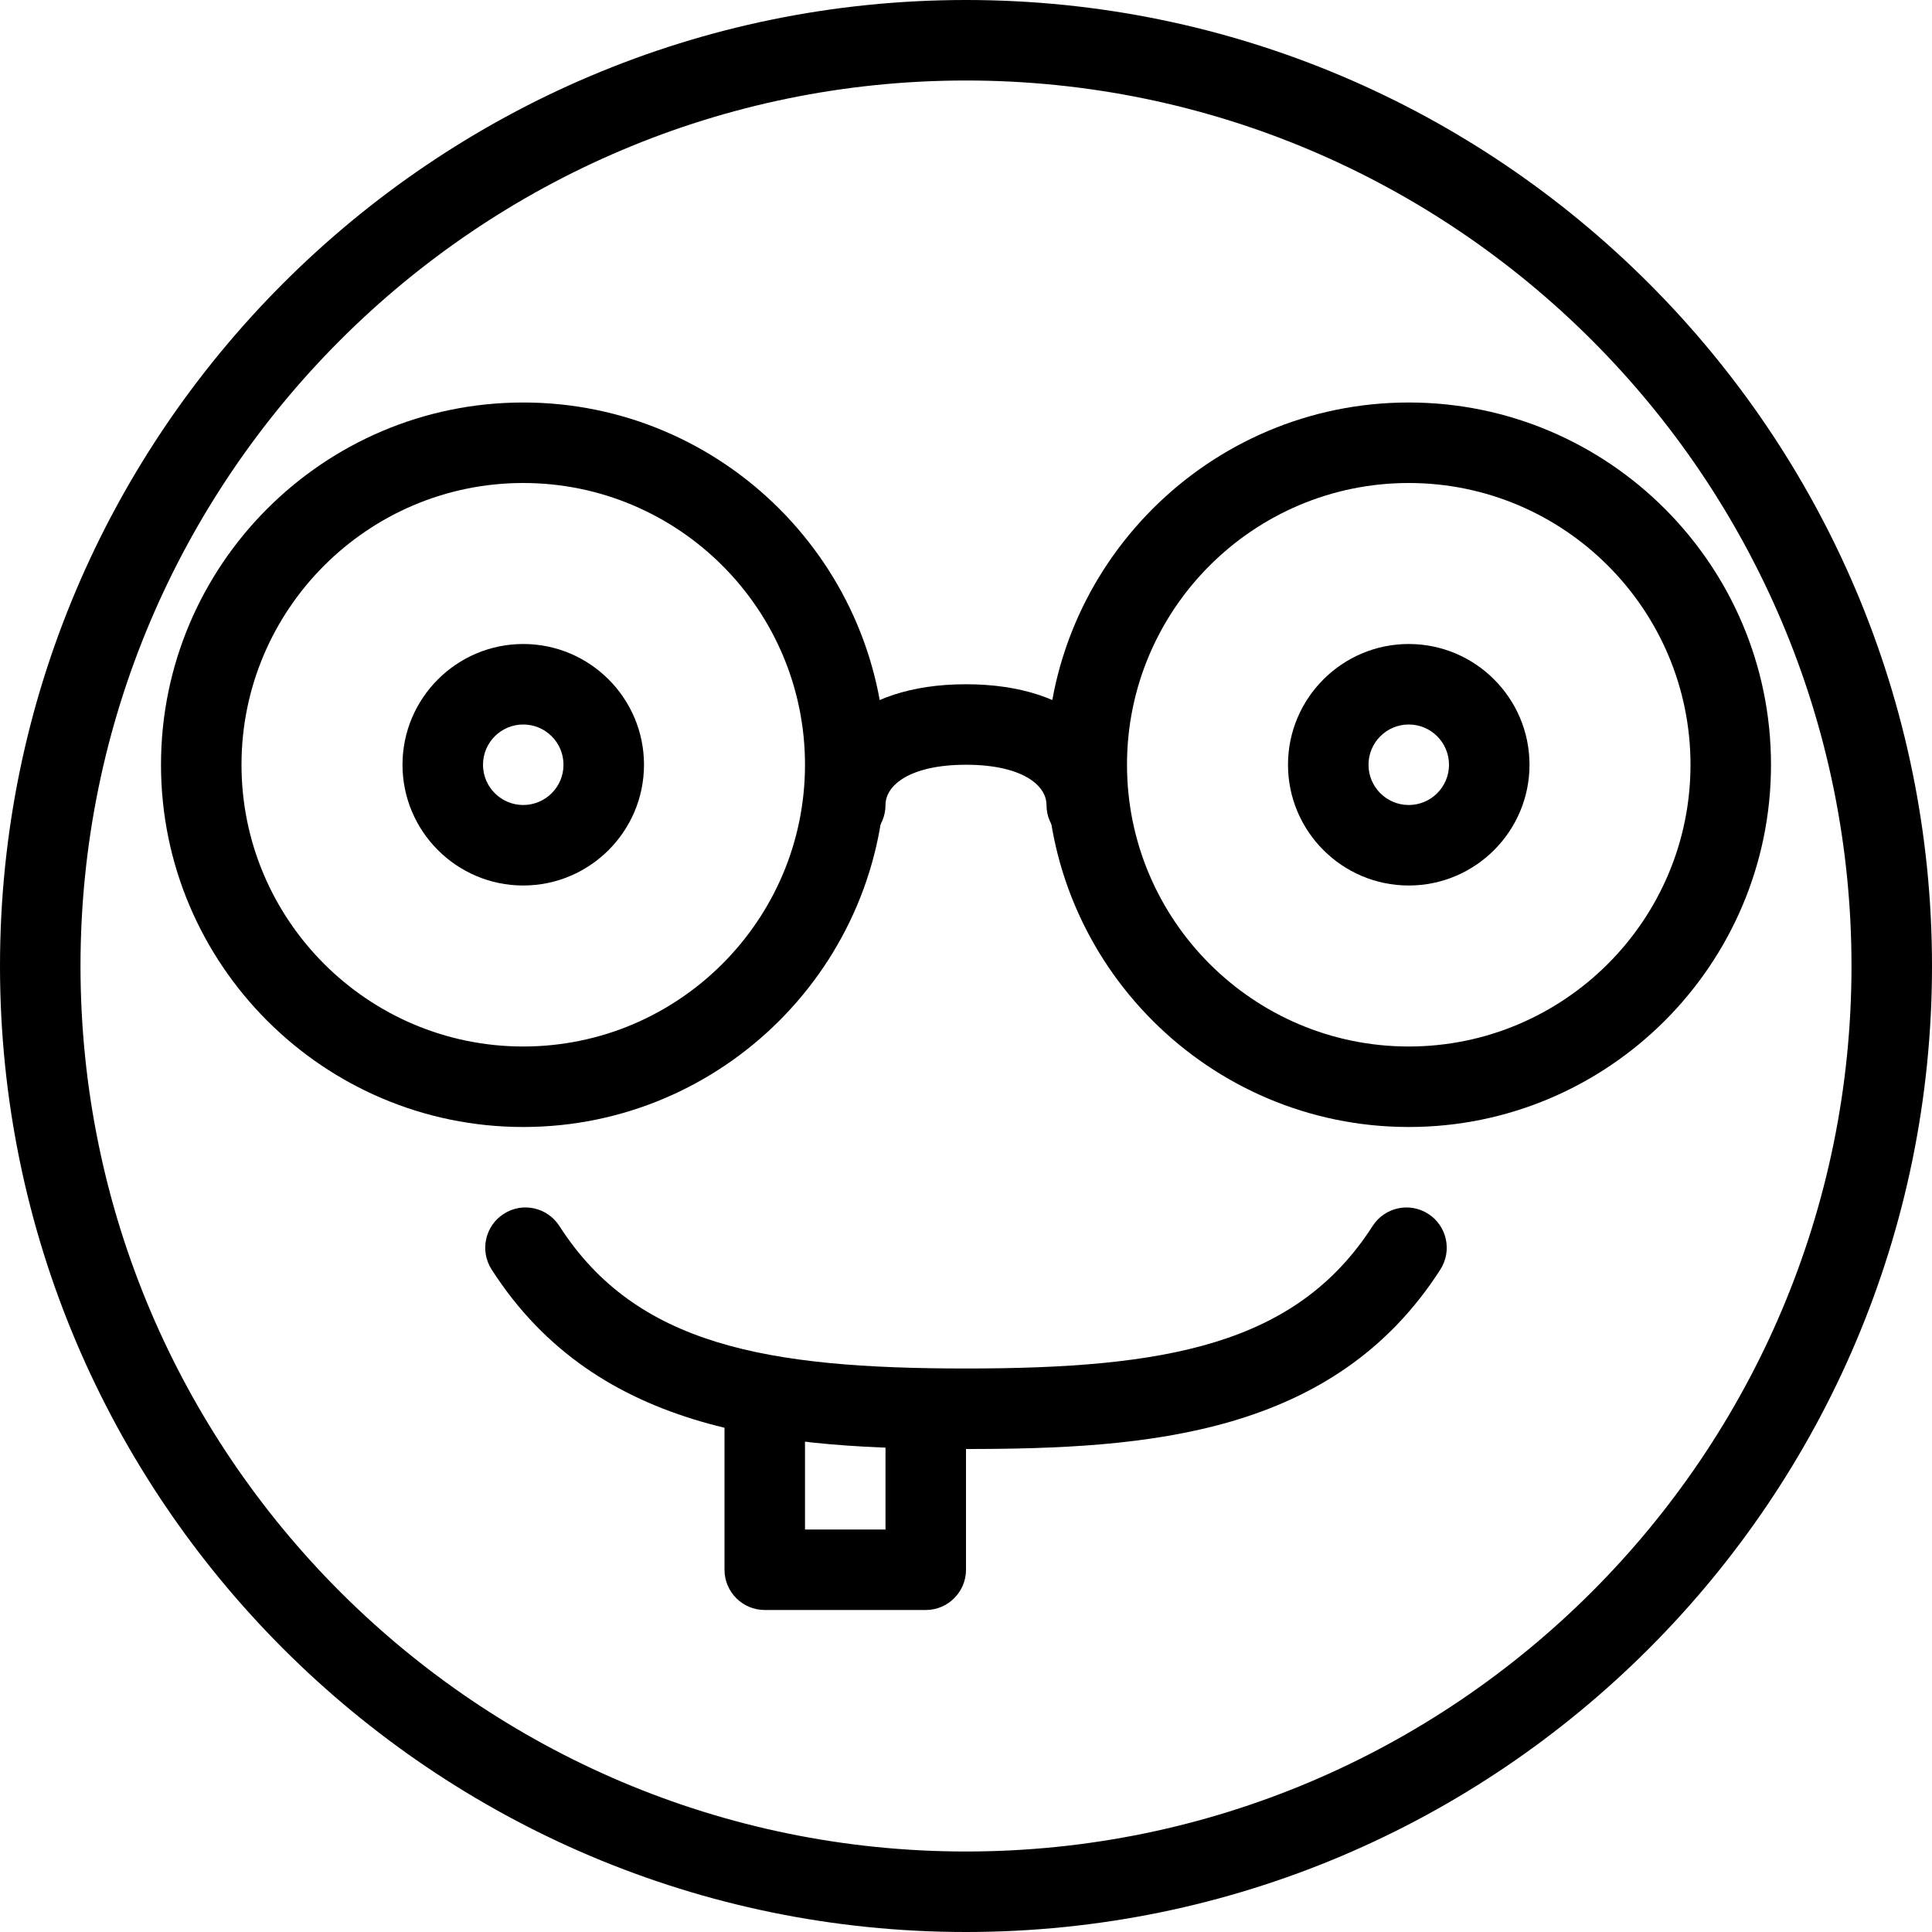 <?xml version="1.0" encoding="iso-8859-1"?>
<!-- Generator: Adobe Illustrator 19.0.0, SVG Export Plug-In . SVG Version: 6.00 Build 0)  -->
<svg version="1.1" id="Layer_1" xmlns="http://www.w3.org/2000/svg" xmlns:xlink="http://www.w3.org/1999/xlink" x="0px" y="0px"
	 viewBox="0 0 24 24" style="enable-background:new 0 0 24 24;" xml:space="preserve">
<g>
	<g>
		<g>
			<path d="M12,24C5.383,24,0,18.617,0,12S5.383,0,12,0s12,5.383,12,12S18.617,24,12,24z M12,1C5.935,1,1,5.935,1,12s4.935,11,11,11
				s11-4.935,11-11S18.065,1,12,1z"/>
		</g>
		<g>
			<path d="M6.5,11C5.673,11,5,10.327,5,9.5S5.673,8,6.5,8S8,8.673,8,9.5S7.327,11,6.5,11z M6.5,9C6.224,9,6,9.224,6,9.5
				S6.224,10,6.5,10S7,9.776,7,9.5S6.776,9,6.5,9z"/>
		</g>
		<g>
			<path d="M17.5,11c-0.827,0-1.5-0.673-1.5-1.5S16.673,8,17.5,8S19,8.673,19,9.5S18.327,11,17.5,11z M17.5,9
				C17.224,9,17,9.224,17,9.5s0.224,0.5,0.5,0.5S18,9.776,18,9.5S17.776,9,17.5,9z"/>
		</g>
		<g>
			<path d="M12,18c-2.258,0-4.573-0.172-5.893-2.23c-0.149-0.232-0.082-0.542,0.151-0.691c0.231-0.15,0.541-0.082,0.691,0.151
				C7.898,16.71,9.52,17,12,17s4.102-0.29,5.051-1.77c0.149-0.232,0.458-0.301,0.691-0.151c0.232,0.149,0.3,0.458,0.151,0.691
				C16.573,17.828,14.258,18,12,18z"/>
		</g>
	</g>
	<g>
		<path d="M13.5,10.5c-0.276,0-0.5-0.224-0.5-0.5c0-0.249-0.309-0.5-1-0.5s-1,0.251-1,0.5c0,0.276-0.224,0.5-0.5,0.5
			S10,10.276,10,10c0-0.747,0.619-1.5,2-1.5s2,0.753,2,1.5C14,10.276,13.776,10.5,13.5,10.5z"/>
	</g>
	<g>
		<path d="M6.5,14C4.019,14,2,11.981,2,9.5S4.019,5,6.5,5S11,7.019,11,9.5S8.981,14,6.5,14z M6.5,6C4.57,6,3,7.57,3,9.5
			S4.57,13,6.5,13S10,11.43,10,9.5S8.43,6,6.5,6z"/>
	</g>
	<g>
		<path d="M17.5,14c-2.481,0-4.5-2.019-4.5-4.5S15.019,5,17.5,5S22,7.019,22,9.5S19.981,14,17.5,14z M17.5,6C15.57,6,14,7.57,14,9.5
			s1.57,3.5,3.5,3.5S21,11.43,21,9.5S19.43,6,17.5,6z"/>
	</g>
	<g>
		<path d="M11.5,20h-2C9.224,20,9,19.776,9,19.5v-2C9,17.224,9.224,17,9.5,17s0.5,0.224,0.5,0.5V19h1v-1.5
			c0-0.276,0.224-0.5,0.5-0.5s0.5,0.224,0.5,0.5v2C12,19.776,11.776,20,11.5,20z"/>
	</g>
</g>
<g>
</g>
<g>
</g>
<g>
</g>
<g>
</g>
<g>
</g>
<g>
</g>
<g>
</g>
<g>
</g>
<g>
</g>
<g>
</g>
<g>
</g>
<g>
</g>
<g>
</g>
<g>
</g>
<g>
</g>
</svg>

